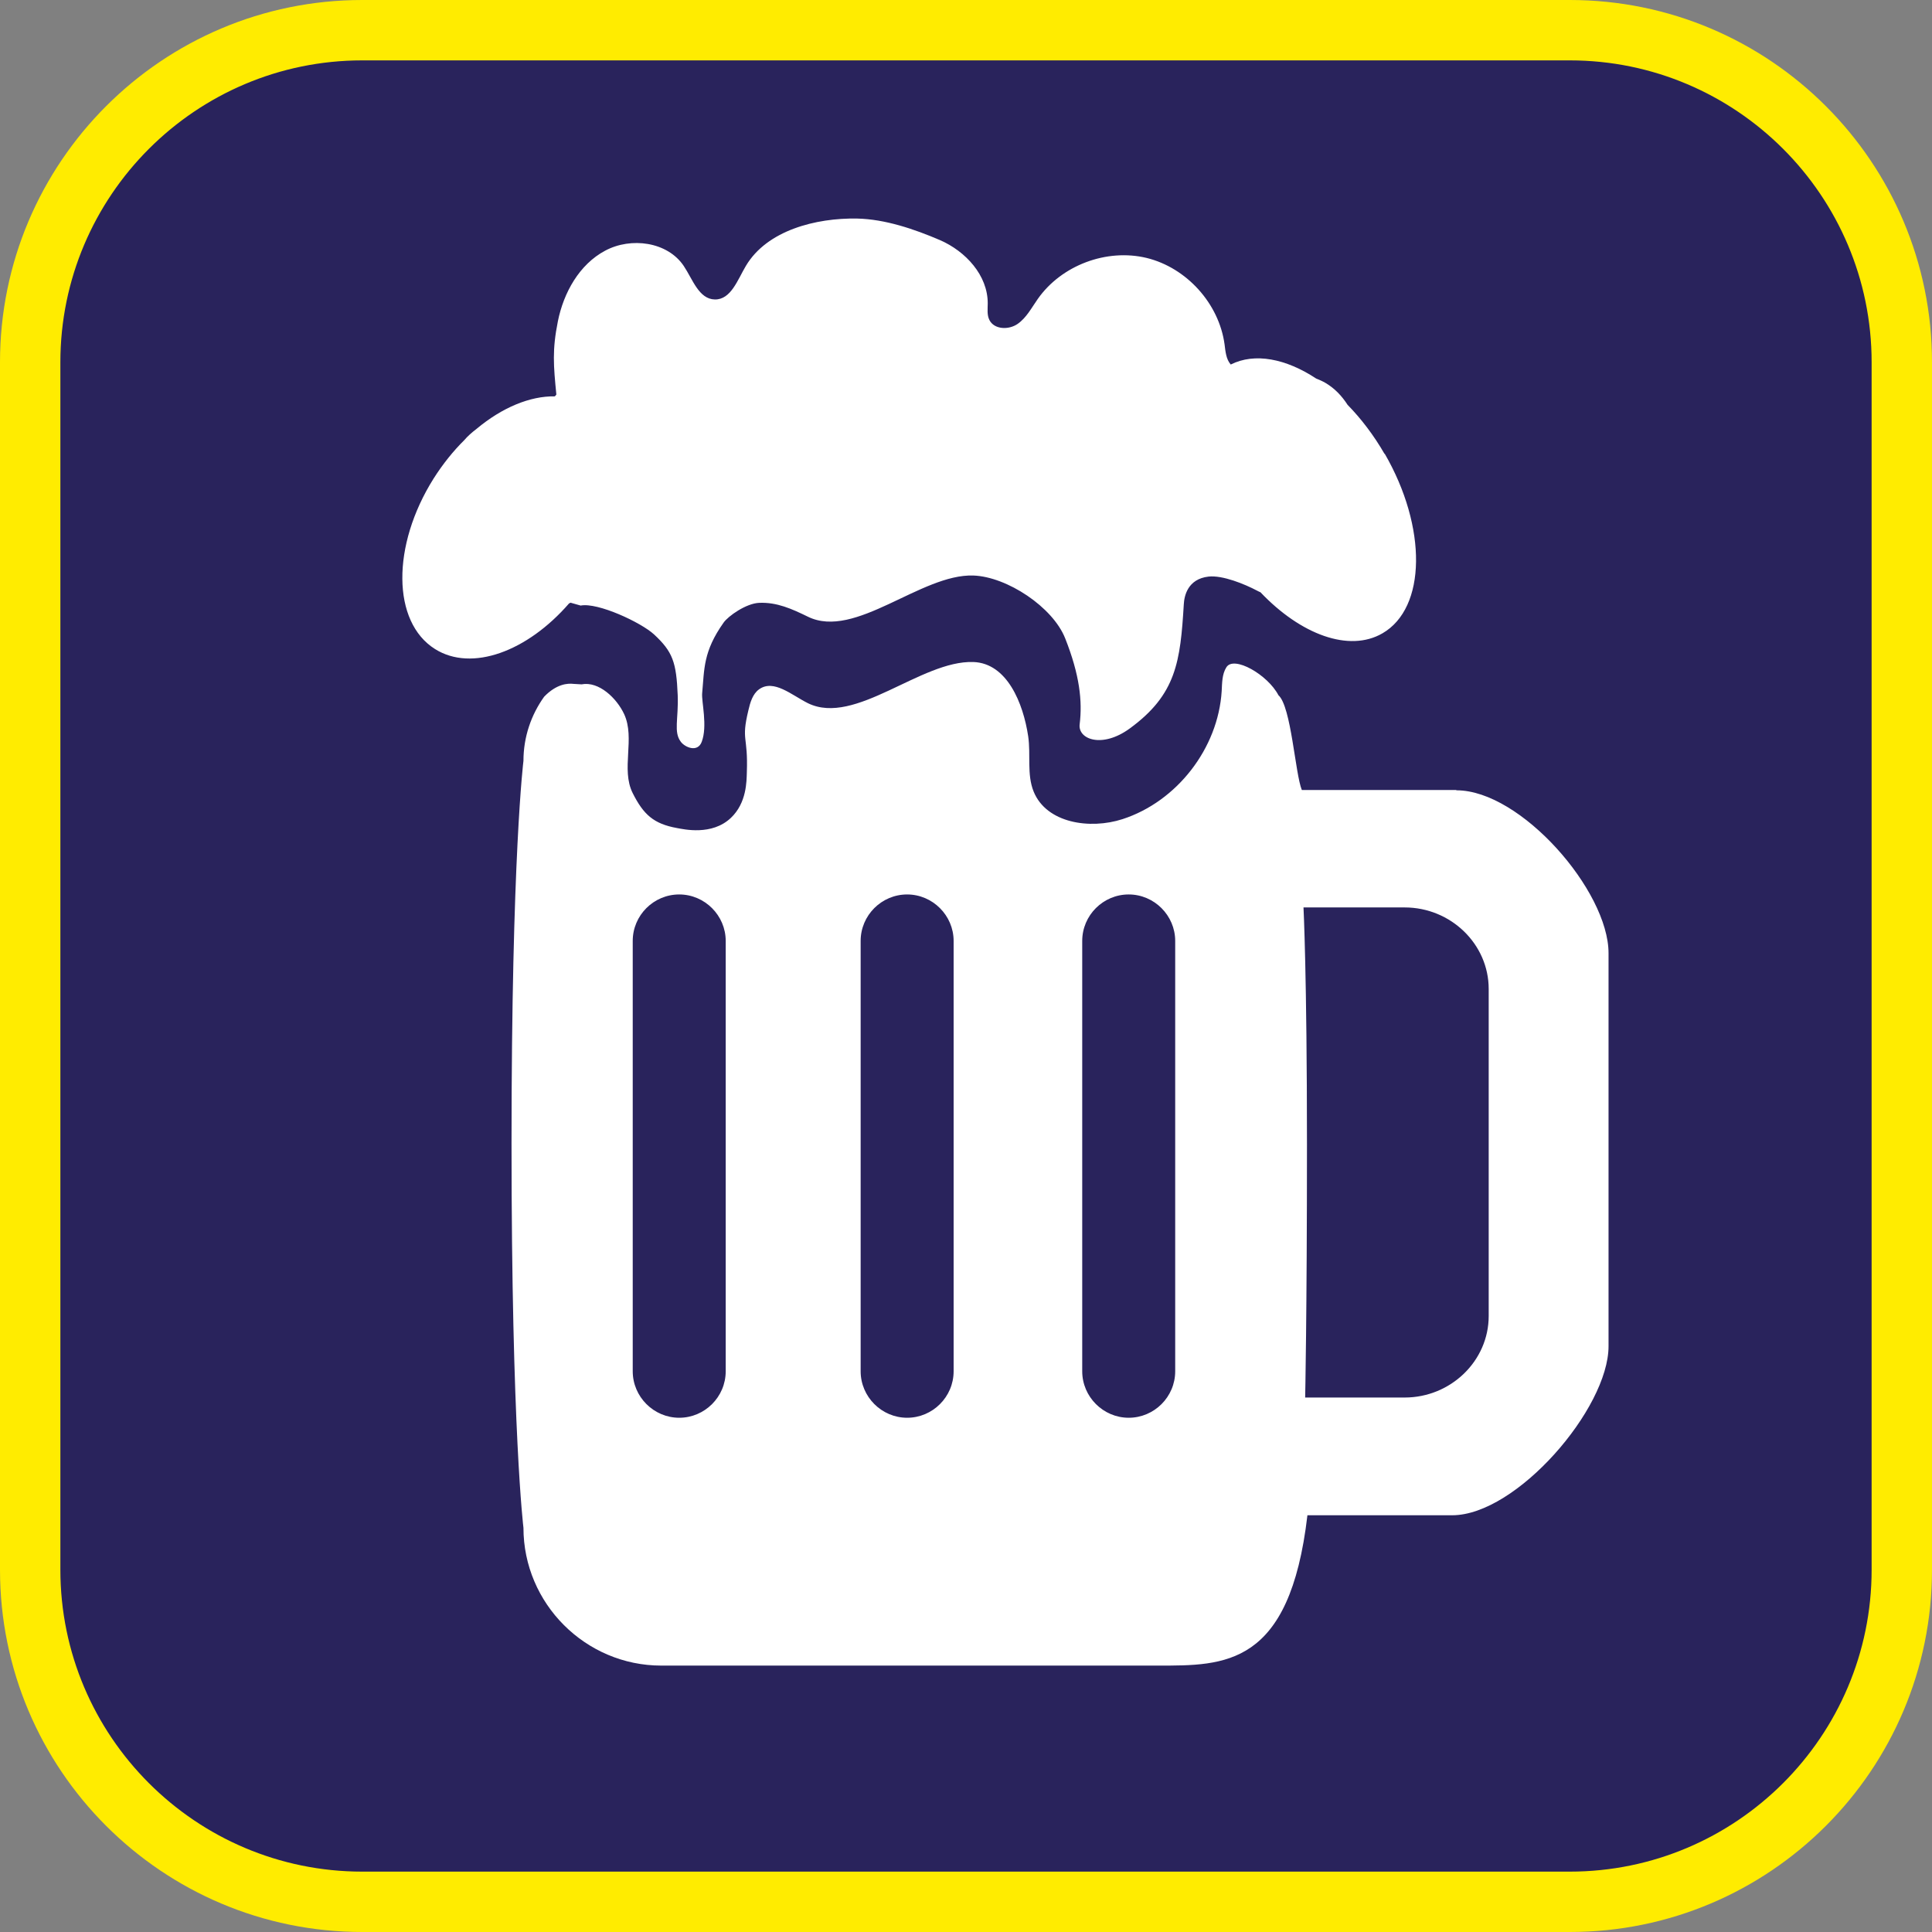 <?xml version="1.0" encoding="UTF-8"?><svg xmlns="http://www.w3.org/2000/svg" viewBox="0 0 128 128"><rect x="0" y="0" width="128" height="128" fill="#808080" stroke="none"/><defs><style>.cls-1{fill:#fff;}.cls-2{fill:#ffec00;}.cls-3{fill:#29235c;}</style></defs><g id="cuadrobase"><g><rect class="cls-3" x="2" y="2" width="124" height="124" rx="22" ry="22"/><path class="cls-2" d="M104,4c11.03,0,20,8.97,20,20V104c0,11.03-8.97,20-20,20H24c-11.03,0-20-8.97-20-20V24C4,12.97,12.97,4,24,4H104m0-4H24C10.75,0,0,10.75,0,24V104c0,13.25,10.75,24,24,24H104c13.25,0,24-10.75,24-24V24c0-13.25-10.75-24-24-24h0Z"/></g></g><g id="figura"><g><path class="cls-1" d="M96.47,52.34h-10.22c-.44-1.06-.7-5.53-1.55-6.28-.71-1.36-2.96-2.65-3.45-1.85-.29,.46-.28,1.03-.31,1.57-.23,3.79-2.96,7.32-6.57,8.49-2.16,.7-5.04,.27-5.89-1.83-.46-1.14-.18-2.44-.36-3.66-.33-2.2-1.4-4.84-3.63-4.92-3.48-.12-7.83,4.26-10.96,2.73-1.07-.53-2.27-1.62-3.24-.92-.43,.31-.59,.88-.71,1.4-.49,2.04-.01,1.64-.1,4.11-.02,.56,0,2.01-1.06,3.01-1.26,1.19-3.12,.75-3.57,.67-1.55-.28-2.22-.9-2.93-2.31-.8-1.59,.18-3.63-.57-5.24-.49-1.05-1.67-2.19-2.82-1.97l-.52-.03c-.4-.05-1.14,0-1.96,.85-.86,1.2-1.37,2.67-1.37,4.25,0,0-.79,6.25-.79,25.34s.79,25.47,.79,25.47c0,5.02,4.11,9.13,9.13,9.13h32.91c4.41,0,8.73,.08,9.9-9.96h9.59c4.26,0,10.36-7.07,10.36-11.2v-26.04c0-4.13-5.81-10.79-10.07-10.79Zm-48.39,38.51c0,1.7-1.39,3.08-3.08,3.08s-3.08-1.39-3.08-3.08v-28.51c0-1.7,1.39-3.08,3.08-3.08s3.08,1.39,3.08,3.08v28.51Zm15.1,0c0,1.7-1.39,3.08-3.08,3.08s-3.08-1.39-3.08-3.08v-28.51c0-1.7,1.39-3.08,3.08-3.08s3.08,1.39,3.08,3.08v28.51Zm14.68,0c0,1.7-1.39,3.08-3.08,3.08s-3.08-1.39-3.08-3.08v-28.51c0-1.7,1.39-3.08,3.08-3.08s3.08,1.39,3.08,3.08v28.51Zm20.77-3.66c0,2.97-2.51,5.4-5.57,5.4h-6.59s.12-5.45,.12-16.74-.23-15.73-.23-15.73h6.7c3.06,0,5.57,2.43,5.57,5.4v21.67Z"/><path class="cls-1" d="M91.74,30.09c-.72-1.25-1.56-2.35-2.46-3.27-.38-.59-.86-1.1-1.48-1.46-.19-.11-.4-.2-.6-.28-2-1.32-4.07-1.73-5.66-.93-.31-.35-.35-.87-.41-1.34-.37-2.7-2.51-5.07-5.16-5.72-2.65-.64-5.64,.48-7.21,2.71-.41,.58-.75,1.25-1.34,1.66s-1.55,.38-1.87-.26c-.17-.34-.11-.73-.11-1.11,0-1.85-1.46-3.44-3.16-4.18-1.7-.73-3.64-1.39-5.49-1.43-2.74-.05-5.97,.78-7.37,3.13-.55,.92-.99,2.25-2.06,2.23-1.06-.02-1.47-1.34-2.06-2.22-1.08-1.61-3.5-1.93-5.21-1.01-1.71,.91-2.75,2.78-3.13,4.68-.38,1.9-.29,2.92-.1,4.85-.03,.05-.07,.08-.1,.12-1.64-.03-3.49,.74-5.17,2.14-.34,.26-.63,.52-.82,.75-.74,.73-1.43,1.59-2.04,2.55-2.8,4.45-2.76,9.51,.09,11.3,2.43,1.53,6.11,.17,8.88-3.02,.03-.02,.07-.03,.1-.05l.67,.19c1.14-.22,4,1.12,4.86,1.91,1.24,1.15,1.48,1.84,1.57,4.03,.06,1.58-.29,2.44,.21,3.09,.28,.37,1.11,.72,1.38,0,.4-1.05-.02-2.66,.03-3.22,.15-1.61,.06-2.76,1.42-4.68,.31-.44,1.49-1.27,2.35-1.31,1.19-.05,2.17,.4,3.24,.92,3.13,1.53,7.48-2.85,10.96-2.73,2.23,.08,5.26,2.09,6.08,4.16,.96,2.42,1.15,4.16,.96,5.7-.12,.99,1.48,1.61,3.31,.28,3.1-2.26,3.36-4.44,3.59-8.24,.03-.54,.25-1.67,1.64-1.83,.93-.1,2.38,.49,3.23,.94,.07,.04,.14,.07,.21,.1,2.66,2.8,5.87,4,8.08,2.72,2.91-1.68,2.98-7.02,.14-11.92Z"/></g></g></svg>